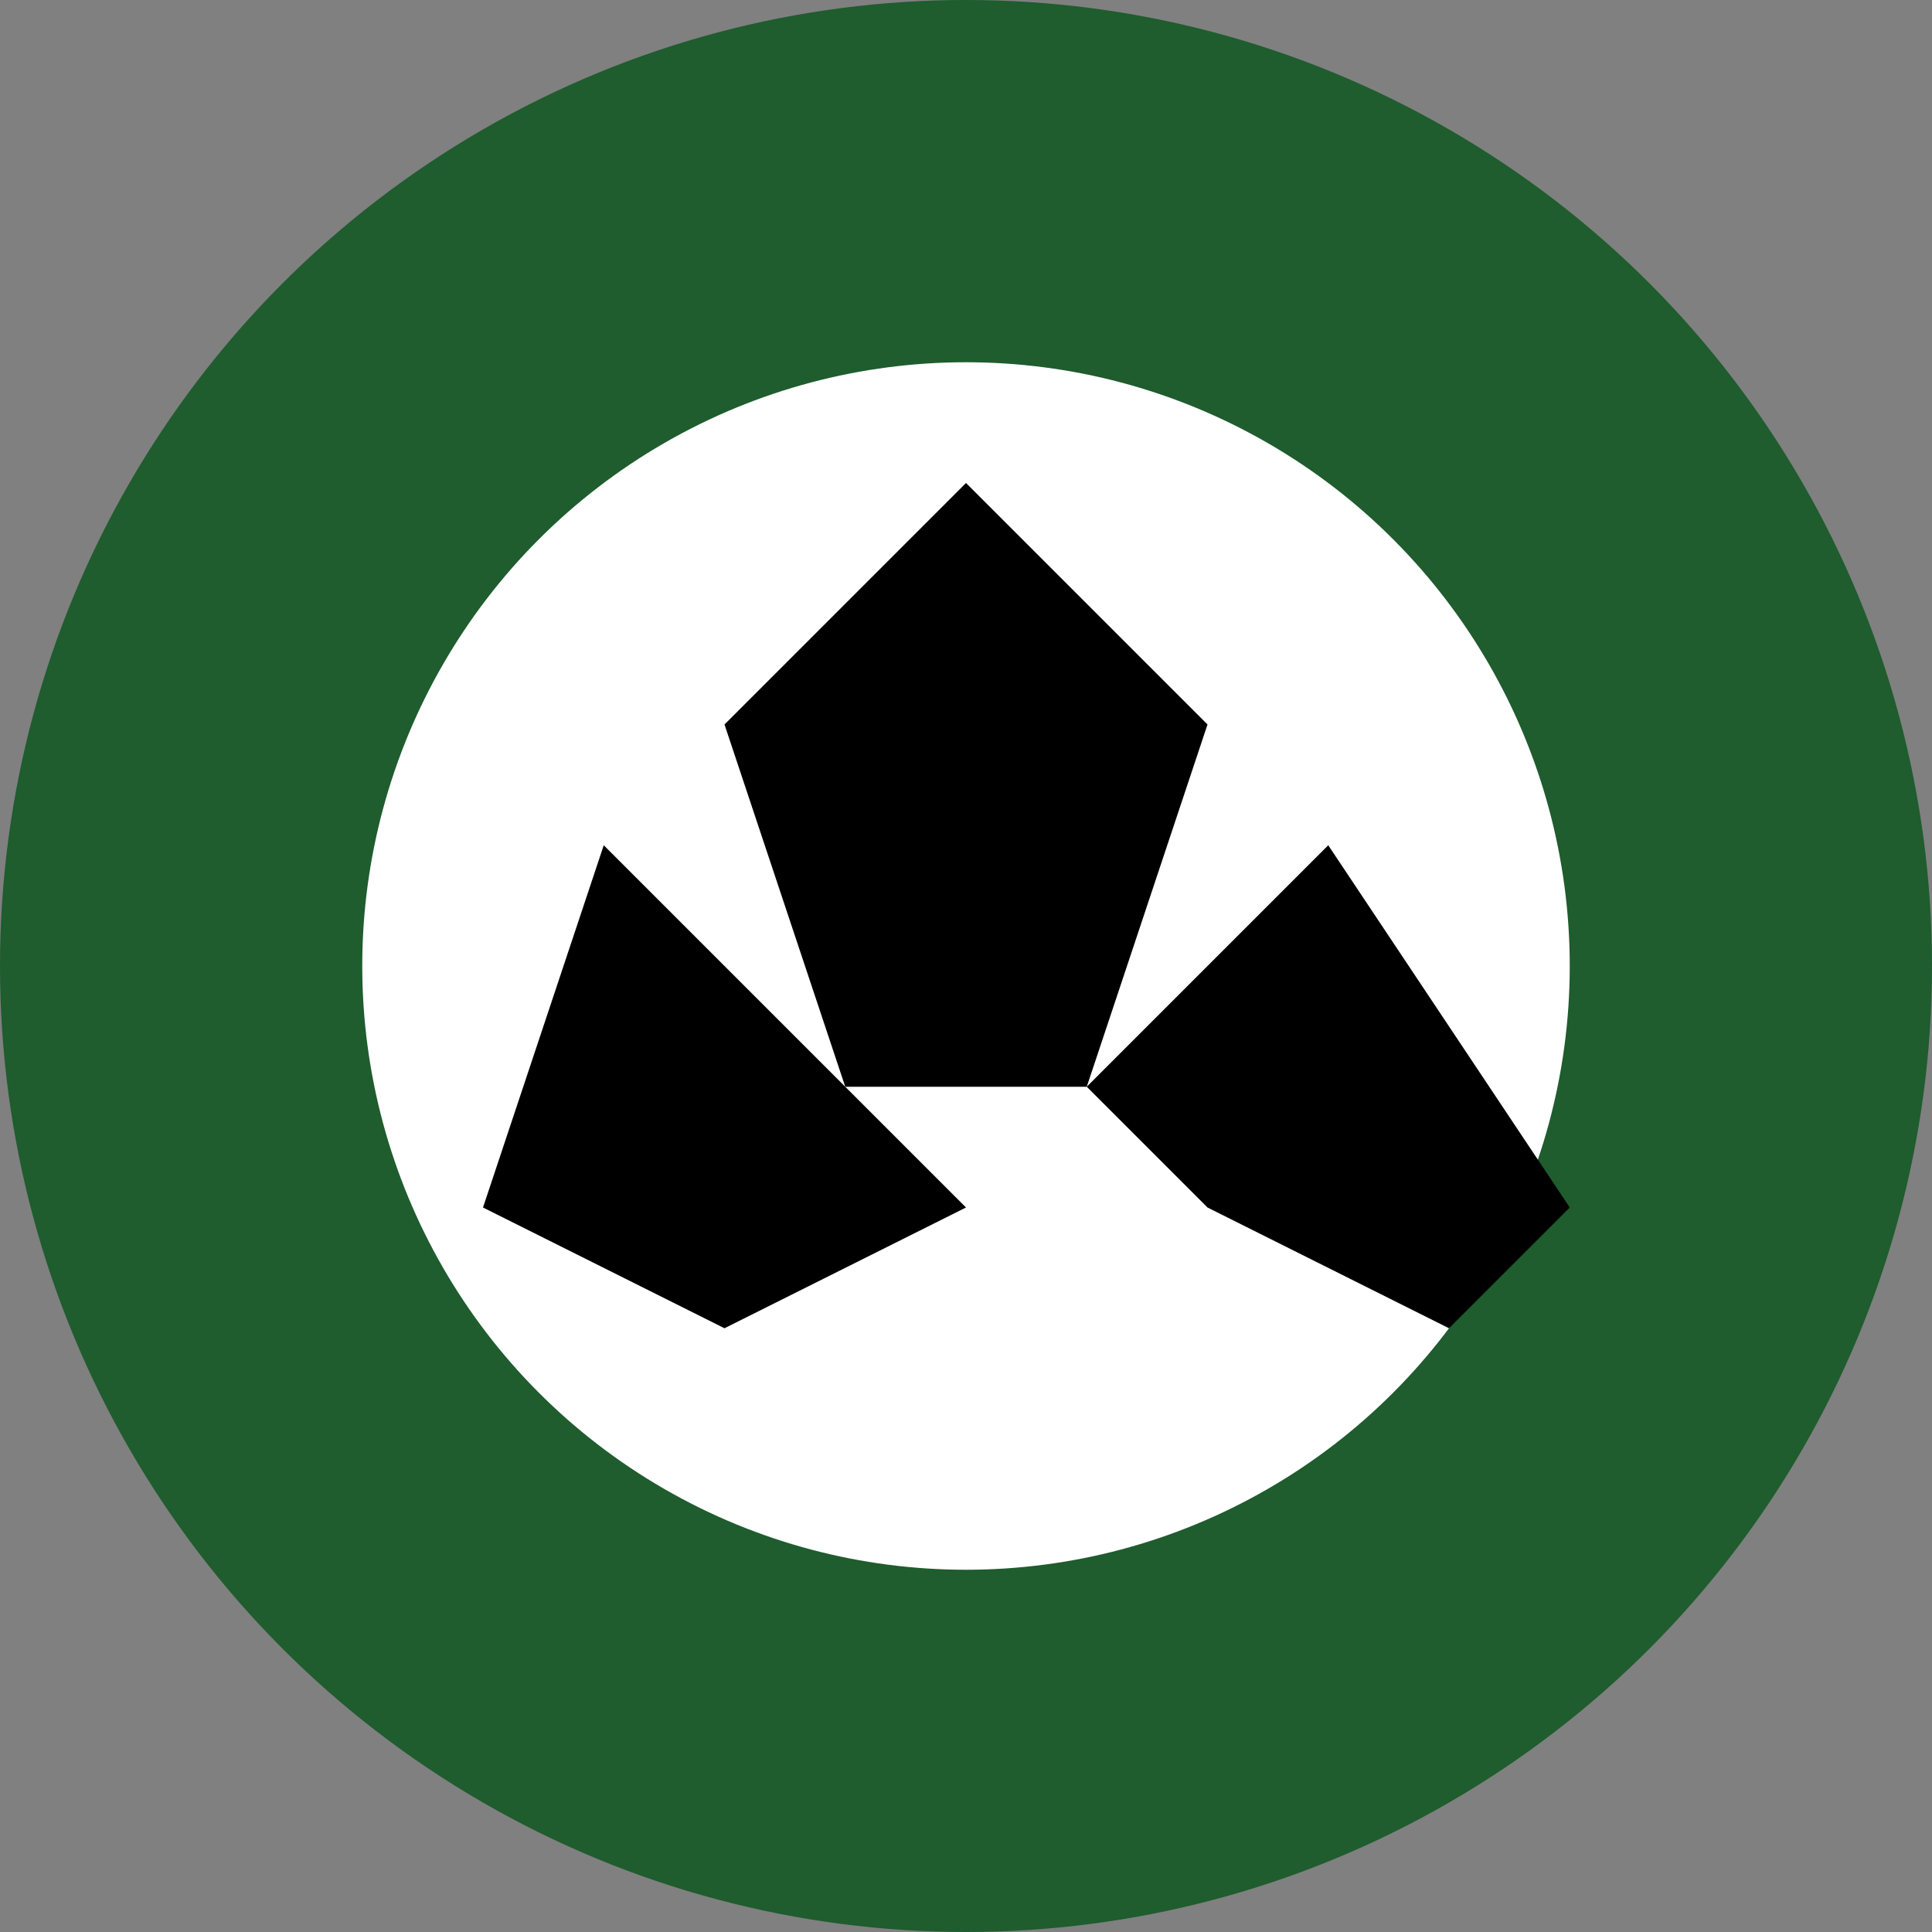 <svg xmlns="http://www.w3.org/2000/svg" width="32" height="32" viewBox="0 0 32 32">
  <rect x="0" y="0" width="32" height="32" fill="#808080" stroke="none"/>
  <circle cx="16" cy="16" r="16" fill="#1F5C2E"/>
  <circle cx="16" cy="16" r="10" fill="white"/>
  <path d="M16 8L12 12L14 18H18L20 12L16 8Z" fill="black"/>
  <path d="M10 14L8 20L12 22L16 20L14 18L10 14Z" fill="black"/>
  <path d="M22 14L18 18L20 20L24 22L26 20L22 14Z" fill="black"/>
</svg> 